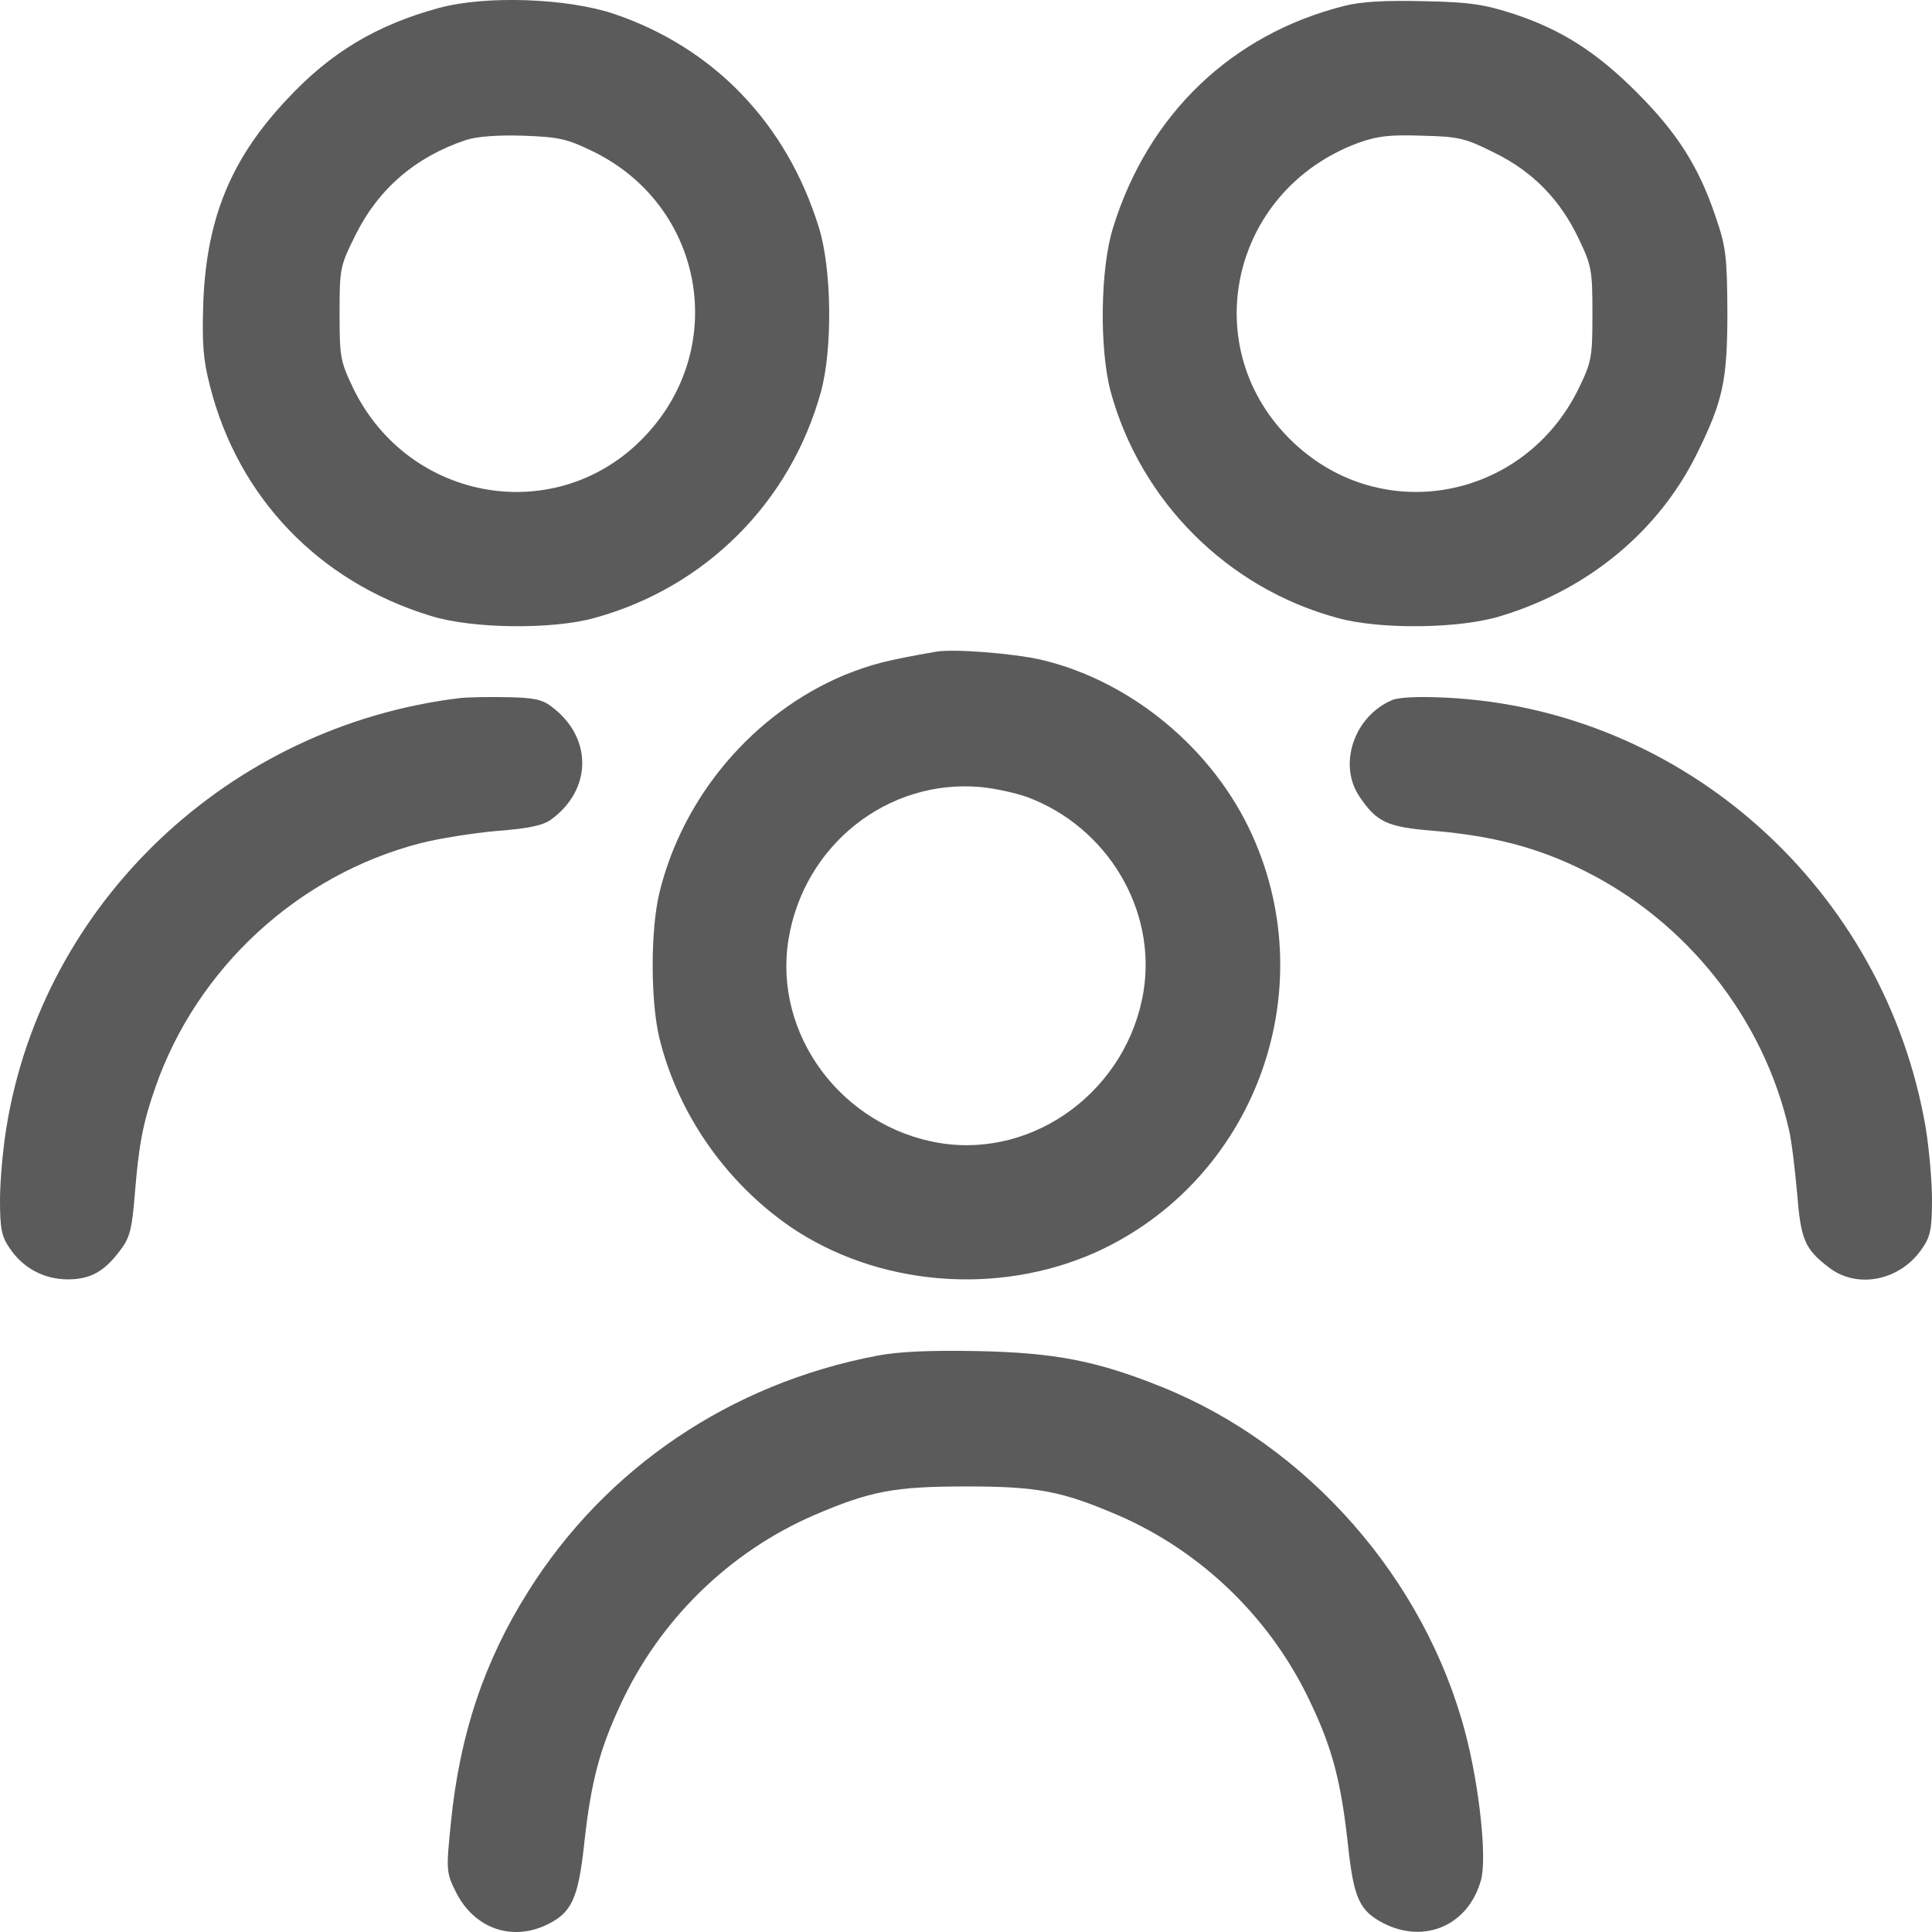 <svg width="21" height="21" viewBox="0 0 21 21" fill="none" xmlns="http://www.w3.org/2000/svg">
<path d="M4.773 0.086C4.099 0.269 3.595 0.567 3.118 1.081C2.513 1.723 2.247 2.369 2.21 3.277C2.196 3.731 2.205 3.896 2.283 4.199C2.591 5.409 3.466 6.322 4.677 6.693C5.126 6.836 6.007 6.845 6.465 6.716C7.666 6.386 8.593 5.46 8.923 4.259C9.051 3.795 9.042 2.92 8.9 2.47C8.551 1.342 7.758 0.517 6.671 0.15C6.162 -0.02 5.282 -0.052 4.773 0.086ZM6.433 1.64C7.648 2.223 7.932 3.768 7.011 4.74C6.071 5.735 4.452 5.469 3.842 4.226C3.7 3.928 3.691 3.887 3.691 3.406C3.691 2.915 3.696 2.892 3.865 2.553C4.113 2.053 4.516 1.705 5.067 1.521C5.181 1.484 5.41 1.466 5.686 1.475C6.071 1.489 6.158 1.507 6.433 1.64Z" fill="#5B5B5B"/>
<path d="M14.617 0.063C13.389 0.37 12.481 1.241 12.1 2.47C11.958 2.915 11.949 3.8 12.073 4.259C12.398 5.446 13.338 6.391 14.535 6.716C14.993 6.845 15.874 6.836 16.323 6.693C17.268 6.404 18.029 5.772 18.442 4.937C18.73 4.355 18.776 4.135 18.776 3.387C18.772 2.791 18.762 2.686 18.648 2.356C18.469 1.819 18.231 1.443 17.79 1.003C17.35 0.563 16.97 0.32 16.438 0.146C16.135 0.049 15.97 0.022 15.475 0.013C15.062 0.003 14.796 0.017 14.617 0.063ZM16.241 1.659C16.662 1.865 16.96 2.172 17.162 2.599C17.3 2.888 17.309 2.938 17.309 3.41C17.309 3.887 17.3 3.933 17.158 4.226C16.566 5.432 15.025 5.726 14.058 4.809C12.99 3.8 13.366 2.071 14.764 1.553C14.966 1.48 15.104 1.462 15.457 1.475C15.86 1.484 15.929 1.503 16.241 1.659Z" fill="#5B5B5B"/>
<path d="M10.179 7.083C9.624 7.179 9.473 7.221 9.184 7.335C8.194 7.748 7.423 8.651 7.167 9.706C7.07 10.109 7.07 10.88 7.167 11.283C7.368 12.104 7.886 12.847 8.588 13.333C9.537 13.979 10.839 14.089 11.908 13.613C13.623 12.838 14.388 10.802 13.613 9.082C13.191 8.142 12.293 7.399 11.312 7.17C11.004 7.101 10.367 7.051 10.179 7.083ZM11.169 8.665C12.036 8.991 12.572 9.885 12.43 10.774C12.256 11.843 11.252 12.59 10.22 12.425C9.152 12.251 8.405 11.247 8.57 10.215C8.735 9.188 9.647 8.463 10.661 8.555C10.812 8.569 11.041 8.619 11.169 8.665Z" fill="#5B5B5B"/>
<path d="M4.998 7.588C2.494 7.89 0.463 9.811 0.069 12.26C0.032 12.485 0 12.838 0 13.044C0 13.356 0.018 13.443 0.105 13.567C0.248 13.782 0.477 13.906 0.738 13.906C0.981 13.906 1.133 13.823 1.307 13.59C1.412 13.452 1.435 13.365 1.467 12.961C1.509 12.443 1.554 12.205 1.687 11.824C2.137 10.527 3.237 9.509 4.571 9.165C4.769 9.114 5.14 9.055 5.401 9.032C5.759 9.004 5.906 8.972 5.997 8.903C6.442 8.573 6.438 8.009 5.993 7.679C5.892 7.601 5.791 7.583 5.511 7.578C5.319 7.574 5.085 7.578 4.998 7.588Z" fill="#5B5B5B"/>
<path d="M15.131 7.61C14.718 7.785 14.54 8.312 14.778 8.66C14.966 8.94 15.081 8.991 15.599 9.032C16.231 9.087 16.722 9.215 17.217 9.463C18.336 10.018 19.171 11.072 19.446 12.283C19.473 12.398 19.51 12.7 19.533 12.961C19.574 13.475 19.615 13.576 19.881 13.778C20.188 14.016 20.661 13.92 20.895 13.567C20.982 13.443 21 13.356 21 13.039C21 12.833 20.968 12.48 20.931 12.255C20.486 9.665 18.304 7.707 15.713 7.583C15.429 7.569 15.2 7.578 15.131 7.61Z" fill="#5B5B5B"/>
<path d="M9.533 14.736C7.941 15.039 6.584 15.956 5.741 17.299C5.264 18.056 4.998 18.849 4.902 19.803C4.847 20.339 4.851 20.353 4.957 20.569C5.154 20.958 5.557 21.105 5.942 20.922C6.213 20.793 6.286 20.637 6.35 20.041C6.424 19.363 6.52 19.009 6.745 18.528C7.171 17.606 7.928 16.868 8.849 16.469C9.459 16.208 9.716 16.157 10.5 16.157C11.284 16.157 11.541 16.208 12.151 16.469C13.072 16.868 13.829 17.606 14.255 18.528C14.48 19.005 14.576 19.363 14.65 20.037C14.714 20.633 14.773 20.77 15.044 20.908C15.493 21.133 15.966 20.922 16.099 20.431C16.163 20.188 16.08 19.418 15.929 18.84C15.489 17.162 14.214 15.713 12.627 15.075C11.921 14.791 11.467 14.704 10.638 14.686C10.11 14.676 9.776 14.69 9.533 14.736Z" fill="#5B5B5B"/>
</svg>
